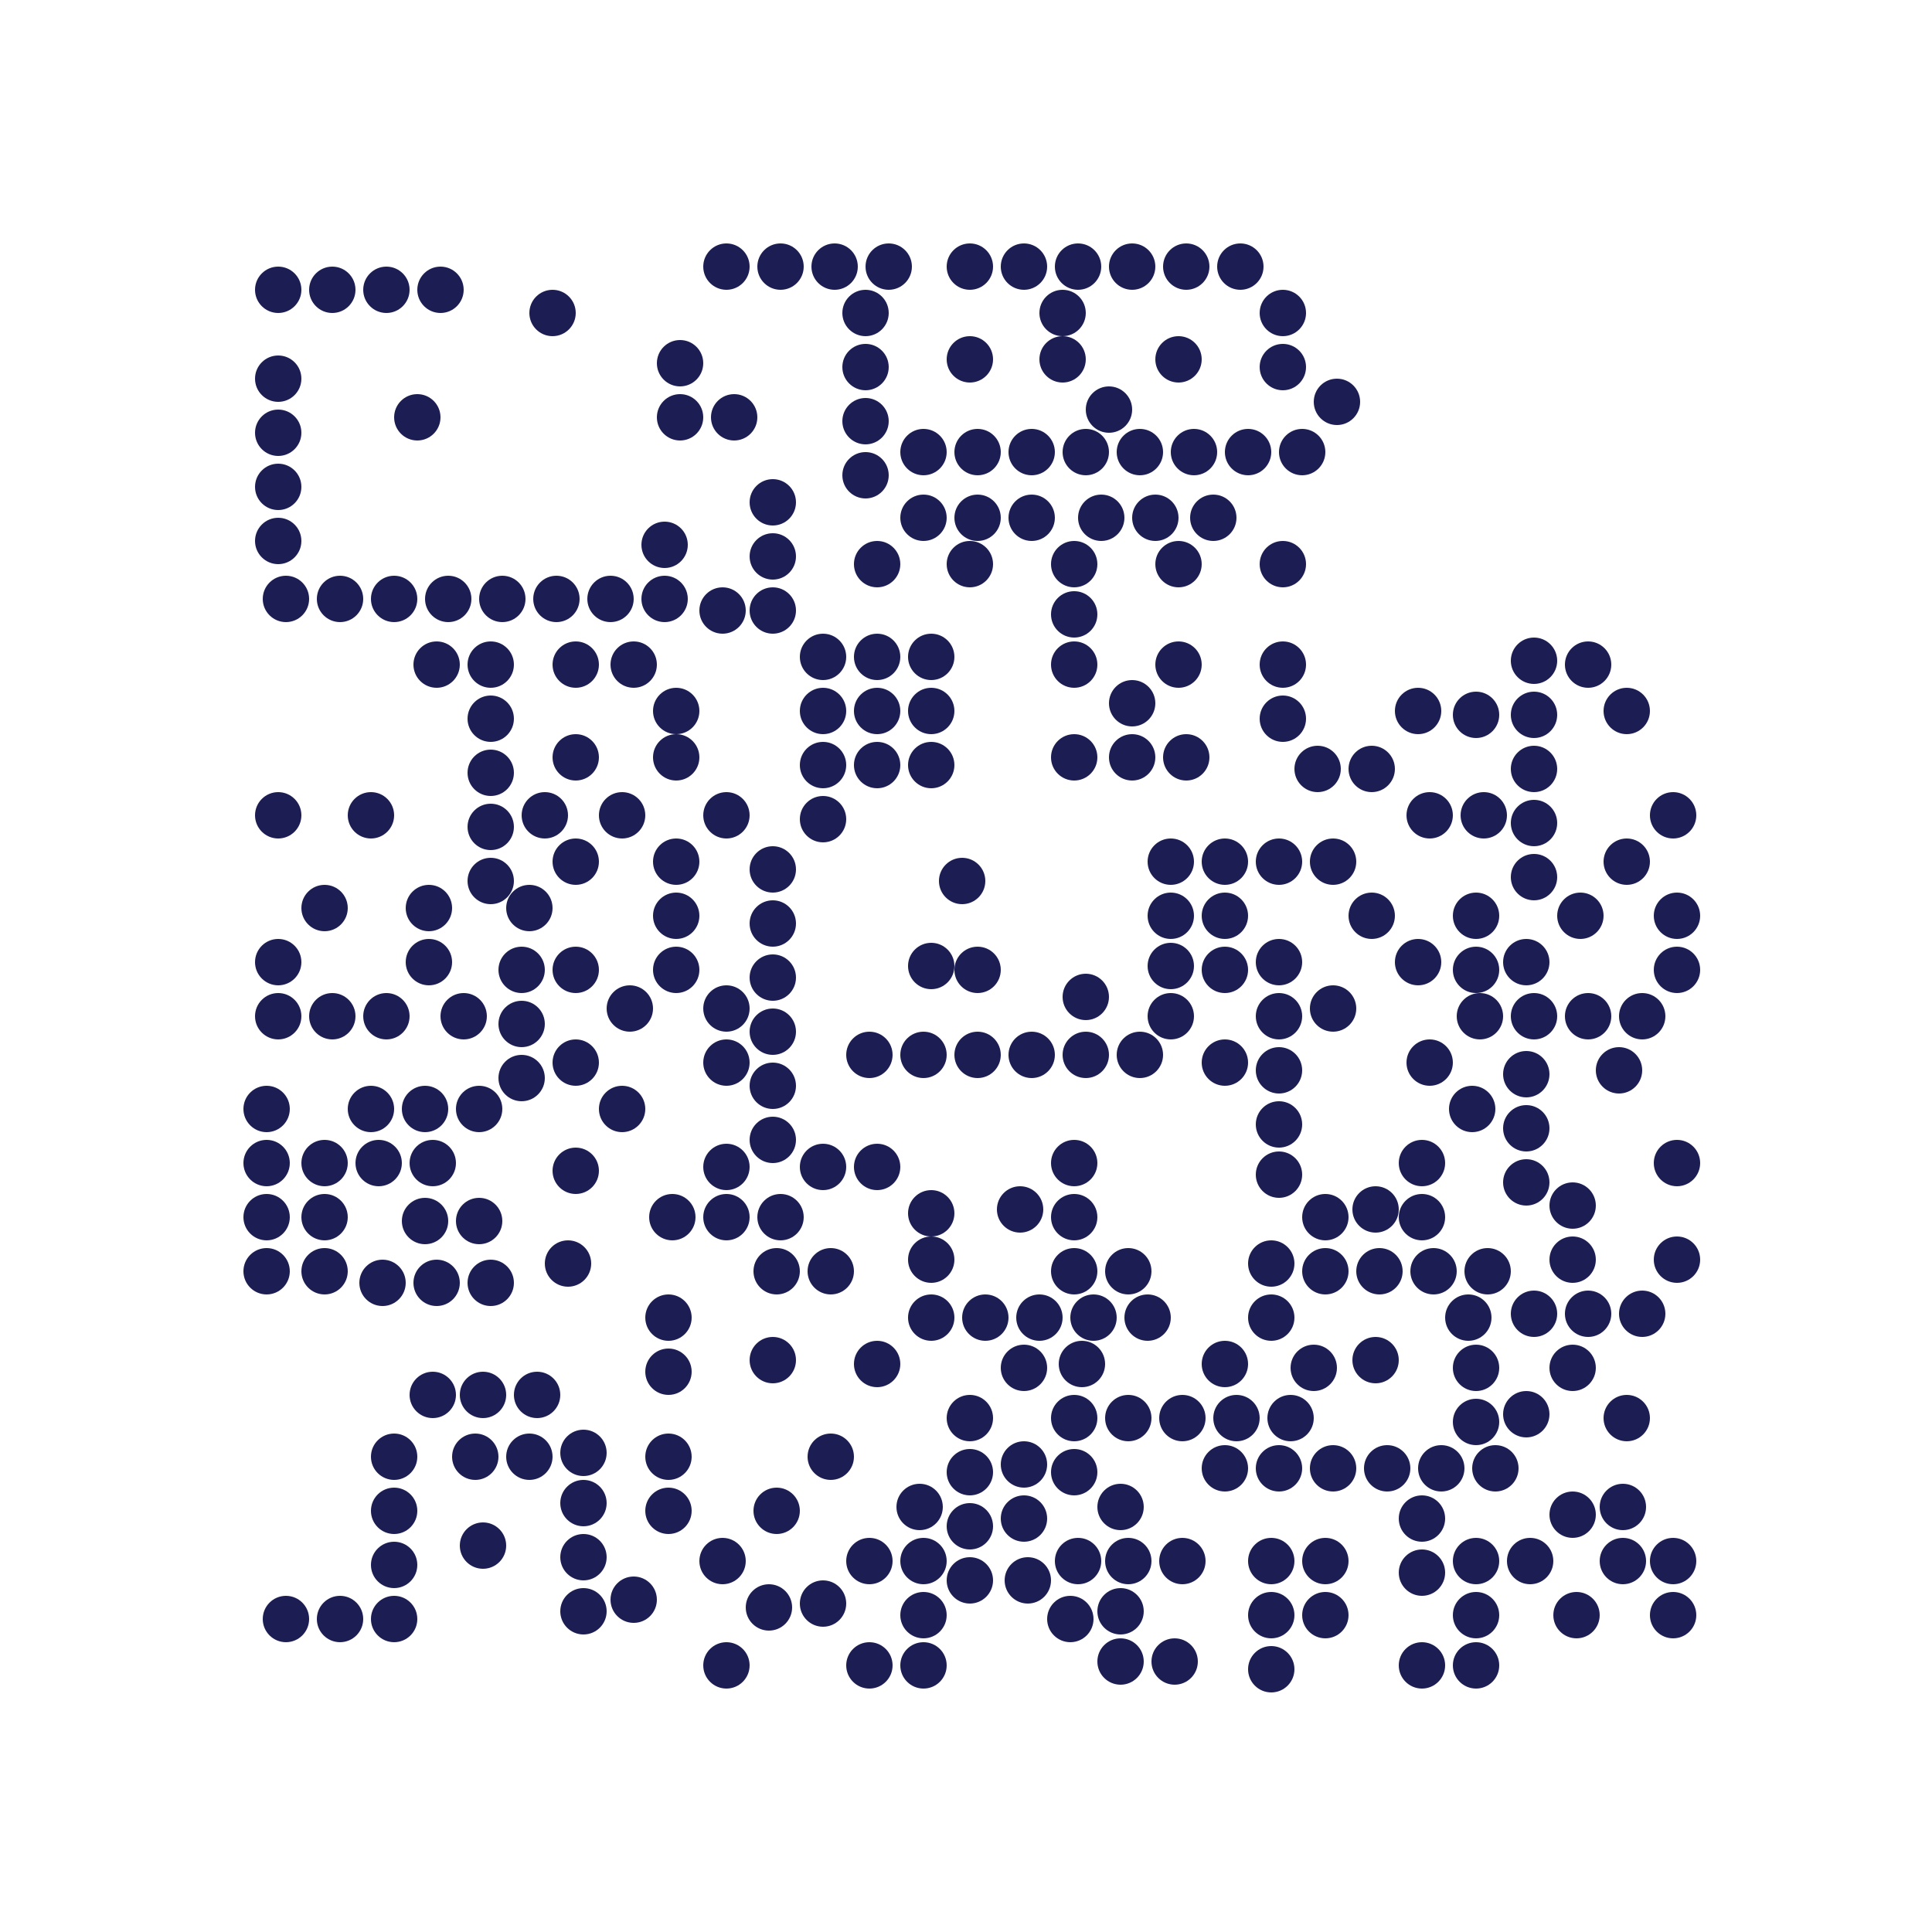 <svg width="500" height="500" viewBox="0 0 500 500" fill="none" xmlns="http://www.w3.org/2000/svg">
<rect width="500" height="500" fill="white"/>
<circle cx="241" cy="341" r="6" fill="#1C1E53"/>
<circle cx="255" cy="341" r="6" fill="#1C1E53"/>
<circle cx="269" cy="341" r="6" fill="#1C1E53"/>
<circle cx="283" cy="341" r="6" fill="#1C1E53"/>
<circle cx="297" cy="341" r="6" fill="#1C1E53"/>
<circle cx="102" cy="377" r="6" fill="#1C1E53"/>
<circle cx="102" cy="391" r="6" fill="#1C1E53"/>
<circle cx="102" cy="405" r="6" fill="#1C1E53"/>
<circle cx="74" cy="419" r="6" fill="#1C1E53"/>
<circle cx="88" cy="419" r="6" fill="#1C1E53"/>
<circle cx="102" cy="419" r="6" fill="#1C1E53"/>
<circle cx="188" cy="69" r="6" fill="#1C1E53"/>
<circle cx="202" cy="69" r="6" fill="#1C1E53"/>
<circle cx="216" cy="69" r="6" fill="#1C1E53"/>
<circle cx="230" cy="69" r="6" fill="#1C1E53"/>
<circle cx="72" cy="75" r="6" fill="#1C1E53"/>
<circle cx="86" cy="75" r="6" fill="#1C1E53"/>
<circle cx="100" cy="75" r="6" fill="#1C1E53"/>
<circle cx="114" cy="75" r="6" fill="#1C1E53"/>
<circle cx="176" cy="94" r="6" fill="#1C1E53"/>
<circle cx="176" cy="108" r="6" fill="#1C1E53"/>
<circle cx="143" cy="81" r="6" fill="#1C1E53"/>
<circle cx="190" cy="108" r="6" fill="#1C1E53"/>
<circle cx="108" cy="108" r="6" fill="#1C1E53"/>
<circle cx="200" cy="130" r="6" fill="#1C1E53"/>
<circle cx="200" cy="144" r="6" fill="#1C1E53"/>
<circle cx="200" cy="158" r="6" fill="#1C1E53"/>
<circle cx="187" cy="158" r="6" fill="#1C1E53"/>
<circle cx="172" cy="141" r="6" fill="#1C1E53"/>
<circle cx="164" cy="172" r="6" fill="#1C1E53"/>
<circle cx="175" cy="184" r="6" fill="#1C1E53"/>
<circle cx="175" cy="196" r="6" fill="#1C1E53"/>
<circle cx="149" cy="196" r="6" fill="#1C1E53"/>
<circle cx="141" cy="211" r="6" fill="#1C1E53"/>
<circle cx="149" cy="223" r="6" fill="#1C1E53"/>
<circle cx="84" cy="235" r="6" fill="#1C1E53"/>
<circle cx="111" cy="235" r="6" fill="#1C1E53"/>
<circle cx="137" cy="235" r="6" fill="#1C1E53"/>
<circle cx="135" cy="251" r="6" fill="#1C1E53"/>
<circle cx="149" cy="251" r="6" fill="#1C1E53"/>
<circle cx="111" cy="249" r="6" fill="#1C1E53"/>
<circle cx="120" cy="263" r="6" fill="#1C1E53"/>
<circle cx="72" cy="263" r="6" fill="#1C1E53"/>
<circle cx="86" cy="263" r="6" fill="#1C1E53"/>
<circle cx="100" cy="263" r="6" fill="#1C1E53"/>
<circle cx="72" cy="249" r="6" fill="#1C1E53"/>
<circle cx="135" cy="265" r="6" fill="#1C1E53"/>
<circle cx="135" cy="279" r="6" fill="#1C1E53"/>
<circle cx="96" cy="287" r="6" fill="#1C1E53"/>
<circle cx="110" cy="287" r="6" fill="#1C1E53"/>
<circle cx="124" cy="287" r="6" fill="#1C1E53"/>
<circle cx="98" cy="301" r="6" fill="#1C1E53"/>
<circle cx="112" cy="301" r="6" fill="#1C1E53"/>
<circle cx="110" cy="316" r="6" fill="#1C1E53"/>
<circle cx="124" cy="316" r="6" fill="#1C1E53"/>
<circle cx="149" cy="303" r="6" fill="#1C1E53"/>
<circle cx="149" cy="275" r="6" fill="#1C1E53"/>
<circle cx="163" cy="261" r="6" fill="#1C1E53"/>
<circle cx="175" cy="223" r="6" fill="#1C1E53"/>
<circle cx="175" cy="237" r="6" fill="#1C1E53"/>
<circle cx="175" cy="251" r="6" fill="#1C1E53"/>
<circle cx="188" cy="211" r="6" fill="#1C1E53"/>
<circle cx="200" cy="225" r="6" fill="#1C1E53"/>
<circle cx="200" cy="239" r="6" fill="#1C1E53"/>
<circle cx="200" cy="253" r="6" fill="#1C1E53"/>
<circle cx="200" cy="267" r="6" fill="#1C1E53"/>
<circle cx="200" cy="281" r="6" fill="#1C1E53"/>
<circle cx="200" cy="295" r="6" fill="#1C1E53"/>
<circle cx="188" cy="302" r="6" fill="#1C1E53"/>
<circle cx="174" cy="315" r="6" fill="#1C1E53"/>
<circle cx="188" cy="315" r="6" fill="#1C1E53"/>
<circle cx="202" cy="315" r="6" fill="#1C1E53"/>
<circle cx="201" cy="329" r="6" fill="#1C1E53"/>
<circle cx="215" cy="329" r="6" fill="#1C1E53"/>
<circle cx="188" cy="261" r="6" fill="#1C1E53"/>
<circle cx="188" cy="275" r="6" fill="#1C1E53"/>
<circle cx="161" cy="287" r="6" fill="#1C1E53"/>
<circle cx="147" cy="327" r="6" fill="#1C1E53"/>
<circle cx="173" cy="341" r="6" fill="#1C1E53"/>
<circle cx="200" cy="352" r="6" fill="#1C1E53"/>
<circle cx="227" cy="353" r="6" fill="#1C1E53"/>
<circle cx="215" cy="377" r="6" fill="#1C1E53"/>
<circle cx="201" cy="391" r="6" fill="#1C1E53"/>
<circle cx="187" cy="404" r="6" fill="#1C1E53"/>
<circle cx="199" cy="416" r="6" fill="#1C1E53"/>
<circle cx="213" cy="415" r="6" fill="#1C1E53"/>
<circle cx="225" cy="431" r="6" fill="#1C1E53"/>
<circle cx="239" cy="431" r="6" fill="#1C1E53"/>
<circle cx="239" cy="418" r="6" fill="#1C1E53"/>
<circle cx="239" cy="404" r="6" fill="#1C1E53"/>
<circle cx="265" cy="379" r="6" fill="#1C1E53"/>
<circle cx="278" cy="381" r="6" fill="#1C1E53"/>
<circle cx="280" cy="353" r="6" fill="#1C1E53"/>
<circle cx="265" cy="354" r="6" fill="#1C1E53"/>
<circle cx="251" cy="367" r="6" fill="#1C1E53"/>
<circle cx="251" cy="381" r="6" fill="#1C1E53"/>
<circle cx="251" cy="395" r="6" fill="#1C1E53"/>
<circle cx="251" cy="409" r="6" fill="#1C1E53"/>
<circle cx="266" cy="409" r="6" fill="#1C1E53"/>
<circle cx="265" cy="393" r="6" fill="#1C1E53"/>
<circle cx="279" cy="404" r="6" fill="#1C1E53"/>
<circle cx="292" cy="404" r="6" fill="#1C1E53"/>
<circle cx="290" cy="417" r="6" fill="#1C1E53"/>
<circle cx="277" cy="419" r="6" fill="#1C1E53"/>
<circle cx="290" cy="430" r="6" fill="#1C1E53"/>
<circle cx="304" cy="430" r="6" fill="#1C1E53"/>
<circle cx="290" cy="390" r="6" fill="#1C1E53"/>
<circle cx="306" cy="404" r="6" fill="#1C1E53"/>
<circle cx="225" cy="404" r="6" fill="#1C1E53"/>
<circle cx="238" cy="390" r="6" fill="#1C1E53"/>
<circle cx="188" cy="431" r="6" fill="#1C1E53"/>
<circle cx="227" cy="302" r="6" fill="#1C1E53"/>
<circle cx="241" cy="314" r="6" fill="#1C1E53"/>
<circle cx="241" cy="326" r="6" fill="#1C1E53"/>
<circle cx="278" cy="367" r="6" fill="#1C1E53"/>
<circle cx="292" cy="367" r="6" fill="#1C1E53"/>
<circle cx="306" cy="367" r="6" fill="#1C1E53"/>
<circle cx="320" cy="367" r="6" fill="#1C1E53"/>
<circle cx="334" cy="367" r="6" fill="#1C1E53"/>
<circle cx="281" cy="258" r="6" fill="#1C1E53"/>
<circle cx="329" cy="404" r="6" fill="#1C1E53"/>
<circle cx="329" cy="418" r="6" fill="#1C1E53"/>
<circle cx="329" cy="432" r="6" fill="#1C1E53"/>
<circle cx="343" cy="404" r="6" fill="#1C1E53"/>
<circle cx="343" cy="418" r="6" fill="#1C1E53"/>
<circle cx="340" cy="354" r="6" fill="#1C1E53"/>
<circle cx="329" cy="341" r="6" fill="#1C1E53"/>
<circle cx="317" cy="353" r="6" fill="#1C1E53"/>
<circle cx="329" cy="327" r="6" fill="#1C1E53"/>
<circle cx="343" cy="315" r="6" fill="#1C1E53"/>
<circle cx="112" cy="361" r="6" fill="#1C1E53"/>
<circle cx="123" cy="377" r="6" fill="#1C1E53"/>
<circle cx="356" cy="313" r="6" fill="#1C1E53"/>
<circle cx="125" cy="361" r="6" fill="#1C1E53"/>
<circle cx="356" cy="352" r="6" fill="#1C1E53"/>
<circle cx="125" cy="400" r="6" fill="#1C1E53"/>
<circle cx="137" cy="377" r="6" fill="#1C1E53"/>
<circle cx="368" cy="315" r="6" fill="#1C1E53"/>
<circle cx="139" cy="361" r="6" fill="#1C1E53"/>
<circle cx="368" cy="301" r="6" fill="#1C1E53"/>
<circle cx="343" cy="329" r="6" fill="#1C1E53"/>
<circle cx="357" cy="329" r="6" fill="#1C1E53"/>
<circle cx="371" cy="329" r="6" fill="#1C1E53"/>
<circle cx="385" cy="329" r="6" fill="#1C1E53"/>
<circle cx="151" cy="376" r="6" fill="#1C1E53"/>
<circle cx="380" cy="341" r="6" fill="#1C1E53"/>
<circle cx="382" cy="354" r="6" fill="#1C1E53"/>
<circle cx="382" cy="368" r="6" fill="#1C1E53"/>
<circle cx="151" cy="389" r="6" fill="#1C1E53"/>
<circle cx="151" cy="403" r="6" fill="#1C1E53"/>
<circle cx="151" cy="417" r="6" fill="#1C1E53"/>
<circle cx="368" cy="393" r="6" fill="#1C1E53"/>
<circle cx="368" cy="407" r="6" fill="#1C1E53"/>
<circle cx="382" cy="404" r="6" fill="#1C1E53"/>
<circle cx="382" cy="418" r="6" fill="#1C1E53"/>
<circle cx="382" cy="431" r="6" fill="#1C1E53"/>
<circle cx="368" cy="431" r="6" fill="#1C1E53"/>
<circle cx="396" cy="404" r="6" fill="#1C1E53"/>
<circle cx="317" cy="380" r="6" fill="#1C1E53"/>
<circle cx="331" cy="380" r="6" fill="#1C1E53"/>
<circle cx="345" cy="380" r="6" fill="#1C1E53"/>
<circle cx="359" cy="380" r="6" fill="#1C1E53"/>
<circle cx="373" cy="380" r="6" fill="#1C1E53"/>
<circle cx="387" cy="380" r="6" fill="#1C1E53"/>
<circle cx="278" cy="329" r="6" fill="#1C1E53"/>
<circle cx="278" cy="315" r="6" fill="#1C1E53"/>
<circle cx="278" cy="301" r="6" fill="#1C1E53"/>
<circle cx="253" cy="251" r="6" fill="#1C1E53"/>
<circle cx="264" cy="313" r="6" fill="#1C1E53"/>
<circle cx="241" cy="250" r="6" fill="#1C1E53"/>
<circle cx="292" cy="329" r="6" fill="#1C1E53"/>
<circle cx="213" cy="302" r="6" fill="#1C1E53"/>
<circle cx="173" cy="355" r="6" fill="#1C1E53"/>
<circle cx="173" cy="377" r="6" fill="#1C1E53"/>
<circle cx="173" cy="391" r="6" fill="#1C1E53"/>
<circle cx="99" cy="332" r="6" fill="#1C1E53"/>
<circle cx="113" cy="332" r="6" fill="#1C1E53"/>
<circle cx="127" cy="332" r="6" fill="#1C1E53"/>
<circle cx="84" cy="301" r="6" fill="#1C1E53"/>
<circle cx="84" cy="315" r="6" fill="#1C1E53"/>
<circle cx="84" cy="329" r="6" fill="#1C1E53"/>
<circle cx="69" cy="287" r="6" fill="#1C1E53"/>
<circle cx="69" cy="301" r="6" fill="#1C1E53"/>
<circle cx="69" cy="315" r="6" fill="#1C1E53"/>
<circle cx="69" cy="329" r="6" fill="#1C1E53"/>
<circle cx="96" cy="211" r="6" fill="#1C1E53"/>
<circle cx="72" cy="211" r="6" fill="#1C1E53"/>
<circle cx="161" cy="211" r="6" fill="#1C1E53"/>
<circle cx="149" cy="172" r="6" fill="#1C1E53"/>
<circle cx="113" cy="172" r="6" fill="#1C1E53"/>
<circle cx="127" cy="172" r="6" fill="#1C1E53"/>
<circle cx="127" cy="186" r="6" fill="#1C1E53"/>
<circle cx="127" cy="200" r="6" fill="#1C1E53"/>
<circle cx="127" cy="214" r="6" fill="#1C1E53"/>
<circle cx="127" cy="228" r="6" fill="#1C1E53"/>
<circle cx="224" cy="81" r="6" fill="#1C1E53"/>
<circle cx="224" cy="95" r="6" fill="#1C1E53"/>
<circle cx="224" cy="109" r="6" fill="#1C1E53"/>
<circle cx="224" cy="123" r="6" fill="#1C1E53"/>
<circle cx="72" cy="98" r="6" fill="#1C1E53"/>
<circle cx="72" cy="112" r="6" fill="#1C1E53"/>
<circle cx="72" cy="126" r="6" fill="#1C1E53"/>
<circle cx="72" cy="140" r="6" fill="#1C1E53"/>
<circle cx="239" cy="134" r="6" fill="#1C1E53"/>
<circle cx="227" cy="146" r="6" fill="#1C1E53"/>
<circle cx="253" cy="134" r="6" fill="#1C1E53"/>
<circle cx="251" cy="146" r="6" fill="#1C1E53"/>
<circle cx="213" cy="170" r="6" fill="#1C1E53"/>
<circle cx="227" cy="170" r="6" fill="#1C1E53"/>
<circle cx="241" cy="170" r="6" fill="#1C1E53"/>
<circle cx="213" cy="184" r="6" fill="#1C1E53"/>
<circle cx="227" cy="184" r="6" fill="#1C1E53"/>
<circle cx="241" cy="184" r="6" fill="#1C1E53"/>
<circle cx="213" cy="198" r="6" fill="#1C1E53"/>
<circle cx="227" cy="198" r="6" fill="#1C1E53"/>
<circle cx="241" cy="198" r="6" fill="#1C1E53"/>
<circle cx="213" cy="212" r="6" fill="#1C1E53"/>
<circle cx="267" cy="134" r="6" fill="#1C1E53"/>
<circle cx="285" cy="134" r="6" fill="#1C1E53"/>
<circle cx="278" cy="146" r="6" fill="#1C1E53"/>
<circle cx="278" cy="159" r="6" fill="#1C1E53"/>
<circle cx="278" cy="172" r="6" fill="#1C1E53"/>
<circle cx="299" cy="134" r="6" fill="#1C1E53"/>
<circle cx="314" cy="134" r="6" fill="#1C1E53"/>
<circle cx="305" cy="146" r="6" fill="#1C1E53"/>
<circle cx="332" cy="146" r="6" fill="#1C1E53"/>
<circle cx="332" cy="172" r="6" fill="#1C1E53"/>
<circle cx="305" cy="172" r="6" fill="#1C1E53"/>
<circle cx="307" cy="196" r="6" fill="#1C1E53"/>
<circle cx="293" cy="196" r="6" fill="#1C1E53"/>
<circle cx="293" cy="182" r="6" fill="#1C1E53"/>
<circle cx="278" cy="196" r="6" fill="#1C1E53"/>
<circle cx="249" cy="228" r="6" fill="#1C1E53"/>
<circle cx="332" cy="186" r="6" fill="#1C1E53"/>
<circle cx="341" cy="199" r="6" fill="#1C1E53"/>
<circle cx="355" cy="199" r="6" fill="#1C1E53"/>
<circle cx="355" cy="237" r="6" fill="#1C1E53"/>
<circle cx="303" cy="223" r="6" fill="#1C1E53"/>
<circle cx="317" cy="223" r="6" fill="#1C1E53"/>
<circle cx="331" cy="223" r="6" fill="#1C1E53"/>
<circle cx="345" cy="223" r="6" fill="#1C1E53"/>
<circle cx="303" cy="237" r="6" fill="#1C1E53"/>
<circle cx="317" cy="237" r="6" fill="#1C1E53"/>
<circle cx="225" cy="273" r="6" fill="#1C1E53"/>
<circle cx="239" cy="273" r="6" fill="#1C1E53"/>
<circle cx="253" cy="273" r="6" fill="#1C1E53"/>
<circle cx="267" cy="273" r="6" fill="#1C1E53"/>
<circle cx="281" cy="273" r="6" fill="#1C1E53"/>
<circle cx="295" cy="273" r="6" fill="#1C1E53"/>
<circle cx="303" cy="250" r="6" fill="#1C1E53"/>
<circle cx="317" cy="251" r="6" fill="#1C1E53"/>
<circle cx="331" cy="249" r="6" fill="#1C1E53"/>
<circle cx="331" cy="263" r="6" fill="#1C1E53"/>
<circle cx="331" cy="277" r="6" fill="#1C1E53"/>
<circle cx="345" cy="261" r="6" fill="#1C1E53"/>
<circle cx="317" cy="275" r="6" fill="#1C1E53"/>
<circle cx="303" cy="263" r="6" fill="#1C1E53"/>
<circle cx="331" cy="291" r="6" fill="#1C1E53"/>
<circle cx="331" cy="304" r="6" fill="#1C1E53"/>
<circle cx="367" cy="184" r="6" fill="#1C1E53"/>
<circle cx="382" cy="185" r="6" fill="#1C1E53"/>
<circle cx="384" cy="211" r="6" fill="#1C1E53"/>
<circle cx="370" cy="211" r="6" fill="#1C1E53"/>
<circle cx="382" cy="237" r="6" fill="#1C1E53"/>
<circle cx="382" cy="251" r="6" fill="#1C1E53"/>
<circle cx="367" cy="249" r="6" fill="#1C1E53"/>
<circle cx="397" cy="171" r="6" fill="#1C1E53"/>
<circle cx="397" cy="185" r="6" fill="#1C1E53"/>
<circle cx="397" cy="199" r="6" fill="#1C1E53"/>
<circle cx="397" cy="213" r="6" fill="#1C1E53"/>
<circle cx="397" cy="227" r="6" fill="#1C1E53"/>
<circle cx="411" cy="172" r="6" fill="#1C1E53"/>
<circle cx="421" cy="184" r="6" fill="#1C1E53"/>
<circle cx="433" cy="211" r="6" fill="#1C1E53"/>
<circle cx="421" cy="223" r="6" fill="#1C1E53"/>
<circle cx="409" cy="237" r="6" fill="#1C1E53"/>
<circle cx="395" cy="249" r="6" fill="#1C1E53"/>
<circle cx="370" cy="275" r="6" fill="#1C1E53"/>
<circle cx="381" cy="287" r="6" fill="#1C1E53"/>
<circle cx="383" cy="263" r="6" fill="#1C1E53"/>
<circle cx="397" cy="263" r="6" fill="#1C1E53"/>
<circle cx="411" cy="263" r="6" fill="#1C1E53"/>
<circle cx="425" cy="263" r="6" fill="#1C1E53"/>
<circle cx="419" cy="277" r="6" fill="#1C1E53"/>
<circle cx="434" cy="301" r="6" fill="#1C1E53"/>
<circle cx="407" cy="312" r="6" fill="#1C1E53"/>
<circle cx="407" cy="326" r="6" fill="#1C1E53"/>
<circle cx="397" cy="340" r="6" fill="#1C1E53"/>
<circle cx="411" cy="340" r="6" fill="#1C1E53"/>
<circle cx="425" cy="340" r="6" fill="#1C1E53"/>
<circle cx="434" cy="326" r="6" fill="#1C1E53"/>
<circle cx="421" cy="367" r="6" fill="#1C1E53"/>
<circle cx="395" cy="366" r="6" fill="#1C1E53"/>
<circle cx="164" cy="414" r="6" fill="#1C1E53"/>
<circle cx="407" cy="392" r="6" fill="#1C1E53"/>
<circle cx="420" cy="390" r="6" fill="#1C1E53"/>
<circle cx="420" cy="404" r="6" fill="#1C1E53"/>
<circle cx="433" cy="404" r="6" fill="#1C1E53"/>
<circle cx="433" cy="418" r="6" fill="#1C1E53"/>
<circle cx="408" cy="418" r="6" fill="#1C1E53"/>
<circle cx="407" cy="354" r="6" fill="#1C1E53"/>
<circle cx="395" cy="278" r="6" fill="#1C1E53"/>
<circle cx="395" cy="292" r="6" fill="#1C1E53"/>
<circle cx="395" cy="306" r="6" fill="#1C1E53"/>
<circle cx="434" cy="237" r="6" fill="#1C1E53"/>
<circle cx="434" cy="251" r="6" fill="#1C1E53"/>
<circle cx="239" cy="117" r="6" fill="#1C1E53"/>
<circle cx="253" cy="117" r="6" fill="#1C1E53"/>
<circle cx="267" cy="117" r="6" fill="#1C1E53"/>
<circle cx="281" cy="117" r="6" fill="#1C1E53"/>
<circle cx="295" cy="117" r="6" fill="#1C1E53"/>
<circle cx="309" cy="117" r="6" fill="#1C1E53"/>
<circle cx="323" cy="117" r="6" fill="#1C1E53"/>
<circle cx="337" cy="117" r="6" fill="#1C1E53"/>
<circle cx="74" cy="155" r="6" fill="#1C1E53"/>
<circle cx="88" cy="155" r="6" fill="#1C1E53"/>
<circle cx="102" cy="155" r="6" fill="#1C1E53"/>
<circle cx="116" cy="155" r="6" fill="#1C1E53"/>
<circle cx="130" cy="155" r="6" fill="#1C1E53"/>
<circle cx="144" cy="155" r="6" fill="#1C1E53"/>
<circle cx="158" cy="155" r="6" fill="#1C1E53"/>
<circle cx="172" cy="155" r="6" fill="#1C1E53"/>
<circle cx="346" cy="104" r="6" fill="#1C1E53"/>
<circle cx="332" cy="81" r="6" fill="#1C1E53"/>
<circle cx="332" cy="95" r="6" fill="#1C1E53"/>
<circle cx="287" cy="106" r="6" fill="#1C1E53"/>
<circle cx="251" cy="93" r="6" fill="#1C1E53"/>
<circle cx="275" cy="81" r="6" fill="#1C1E53"/>
<circle cx="275" cy="93" r="6" fill="#1C1E53"/>
<circle cx="305" cy="93" r="6" fill="#1C1E53"/>
<circle cx="251" cy="69" r="6" fill="#1C1E53"/>
<circle cx="265" cy="69" r="6" fill="#1C1E53"/>
<circle cx="279" cy="69" r="6" fill="#1C1E53"/>
<circle cx="293" cy="69" r="6" fill="#1C1E53"/>
<circle cx="307" cy="69" r="6" fill="#1C1E53"/>
<circle cx="321" cy="69" r="6" fill="#1C1E53"/>
</svg>

